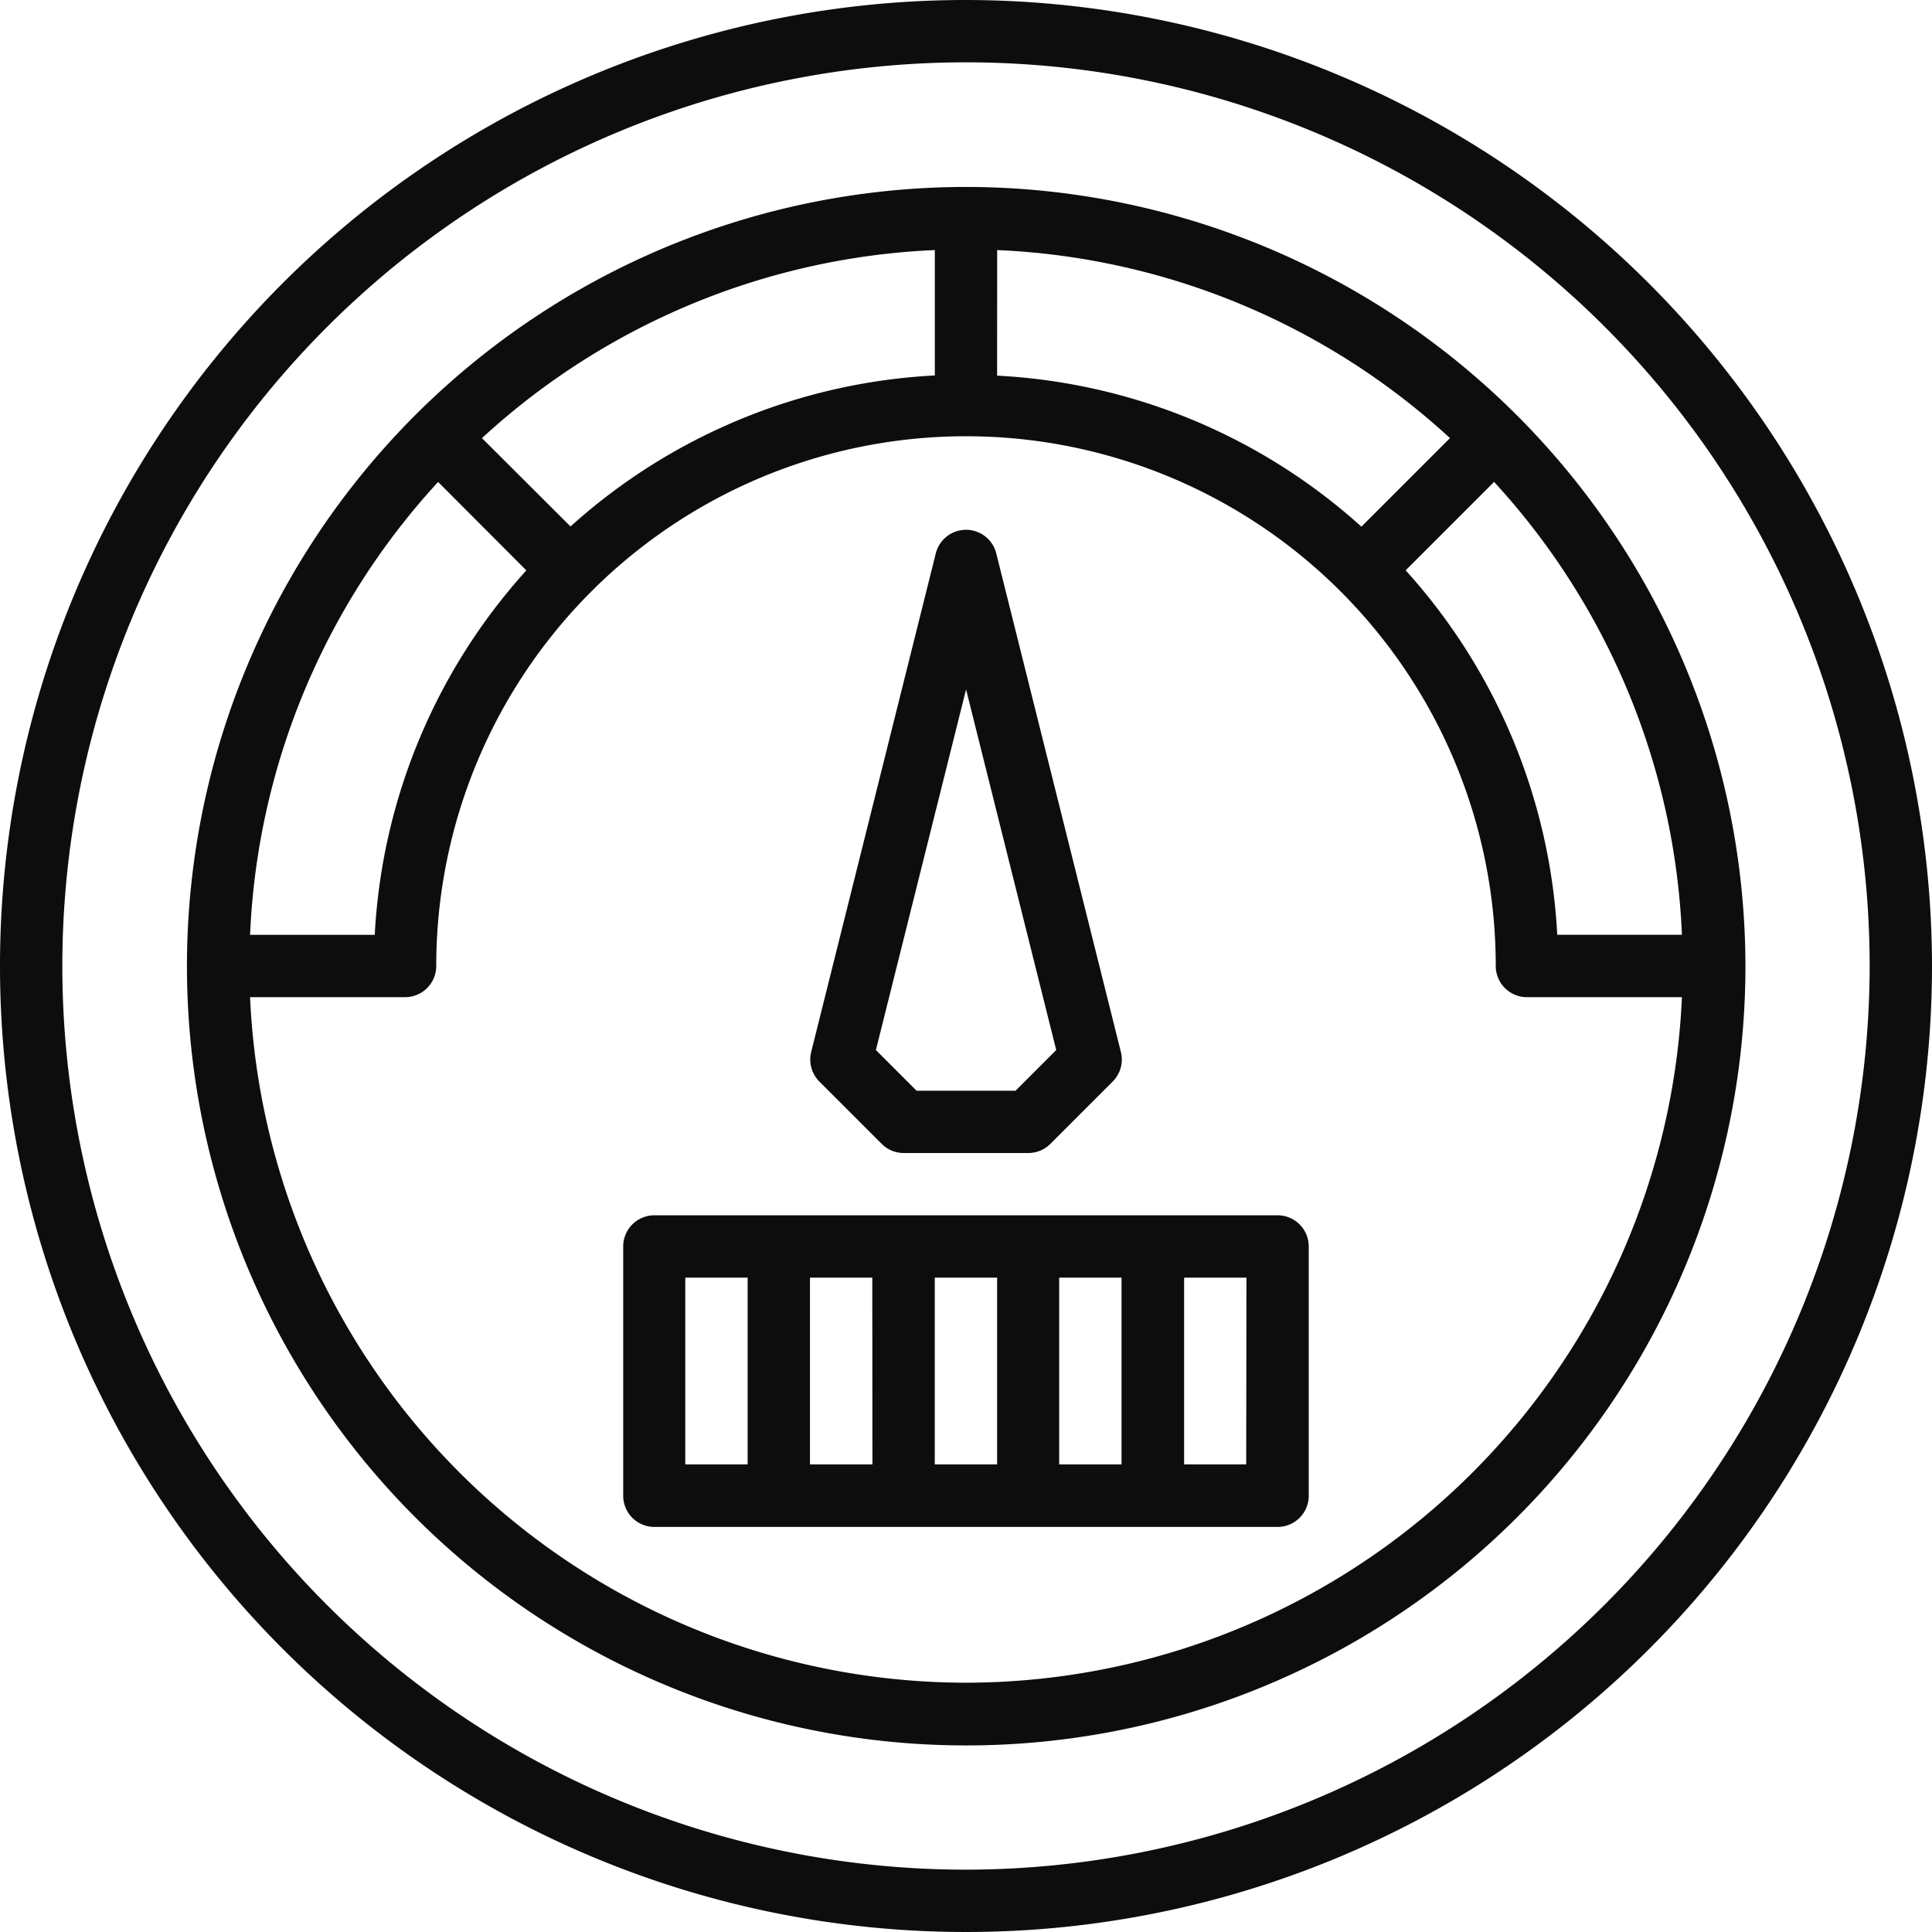 <svg xmlns="http://www.w3.org/2000/svg" width="30" height="30" viewBox="0 0 30 30"><defs><style>.a{fill:#0d0d0d;}</style></defs><g transform="translate(-1 -1)"><path class="a" d="M16,1A15,15,0,1,0,31,16,15.017,15.017,0,0,0,16,1Zm0,29.032A14.032,14.032,0,1,1,30.032,16,14.048,14.048,0,0,1,16,30.032Z"/><path class="a" d="M19.1,7a12.1,12.1,0,1,0,12.1,12.1A12.111,12.111,0,0,0,19.1,7ZM12.27,12.954a9.152,9.152,0,0,0-2.354,5.659H7.98A11.084,11.084,0,0,1,10.9,11.581Zm.686-.682L11.581,10.9A11.087,11.087,0,0,1,18.613,7.98V9.927A9.145,9.145,0,0,0,12.956,12.272ZM19.581,7.98A11.082,11.082,0,0,1,26.612,10.9l-1.375,1.375a9.145,9.145,0,0,0-5.657-2.345Zm7.716,3.6a11.087,11.087,0,0,1,2.917,7.032H28.278a9.153,9.153,0,0,0-2.354-5.659ZM19.1,30.226A11.142,11.142,0,0,1,7.98,19.581h2.407a.484.484,0,0,0,.484-.484,8.226,8.226,0,0,1,16.452,0,.484.484,0,0,0,.484.484h2.407A11.142,11.142,0,0,1,19.1,30.226Z" transform="translate(-3.097 -3.097)"/><path class="a" d="M28.11,27.536a.483.483,0,0,0,.342.142h1.935a.483.483,0,0,0,.342-.142l.968-.968a.483.483,0,0,0,.127-.459l-1.935-7.742a.484.484,0,0,0-.939,0l-1.935,7.742a.484.484,0,0,0,.127.459Zm1.31-7.057,1.4,5.6-.632.632H28.652l-.632-.632Z" transform="translate(-13.419 -8.774)"/><path class="a" d="M31.161,40H21.484a.484.484,0,0,0-.484.484v3.871a.484.484,0,0,0,.484.484h9.677a.484.484,0,0,0,.484-.484V40.484A.484.484,0,0,0,31.161,40Zm-5.323.968h.968v2.9h-.968Zm-.968,2.9H23.9v-2.9h.968Zm2.9-2.9h.968v2.9h-.968Zm-5.806,0h.968v2.9h-.968Zm8.71,2.9H29.71v-2.9h.968Z" transform="translate(-10.323 -20.129)"/></g></svg>